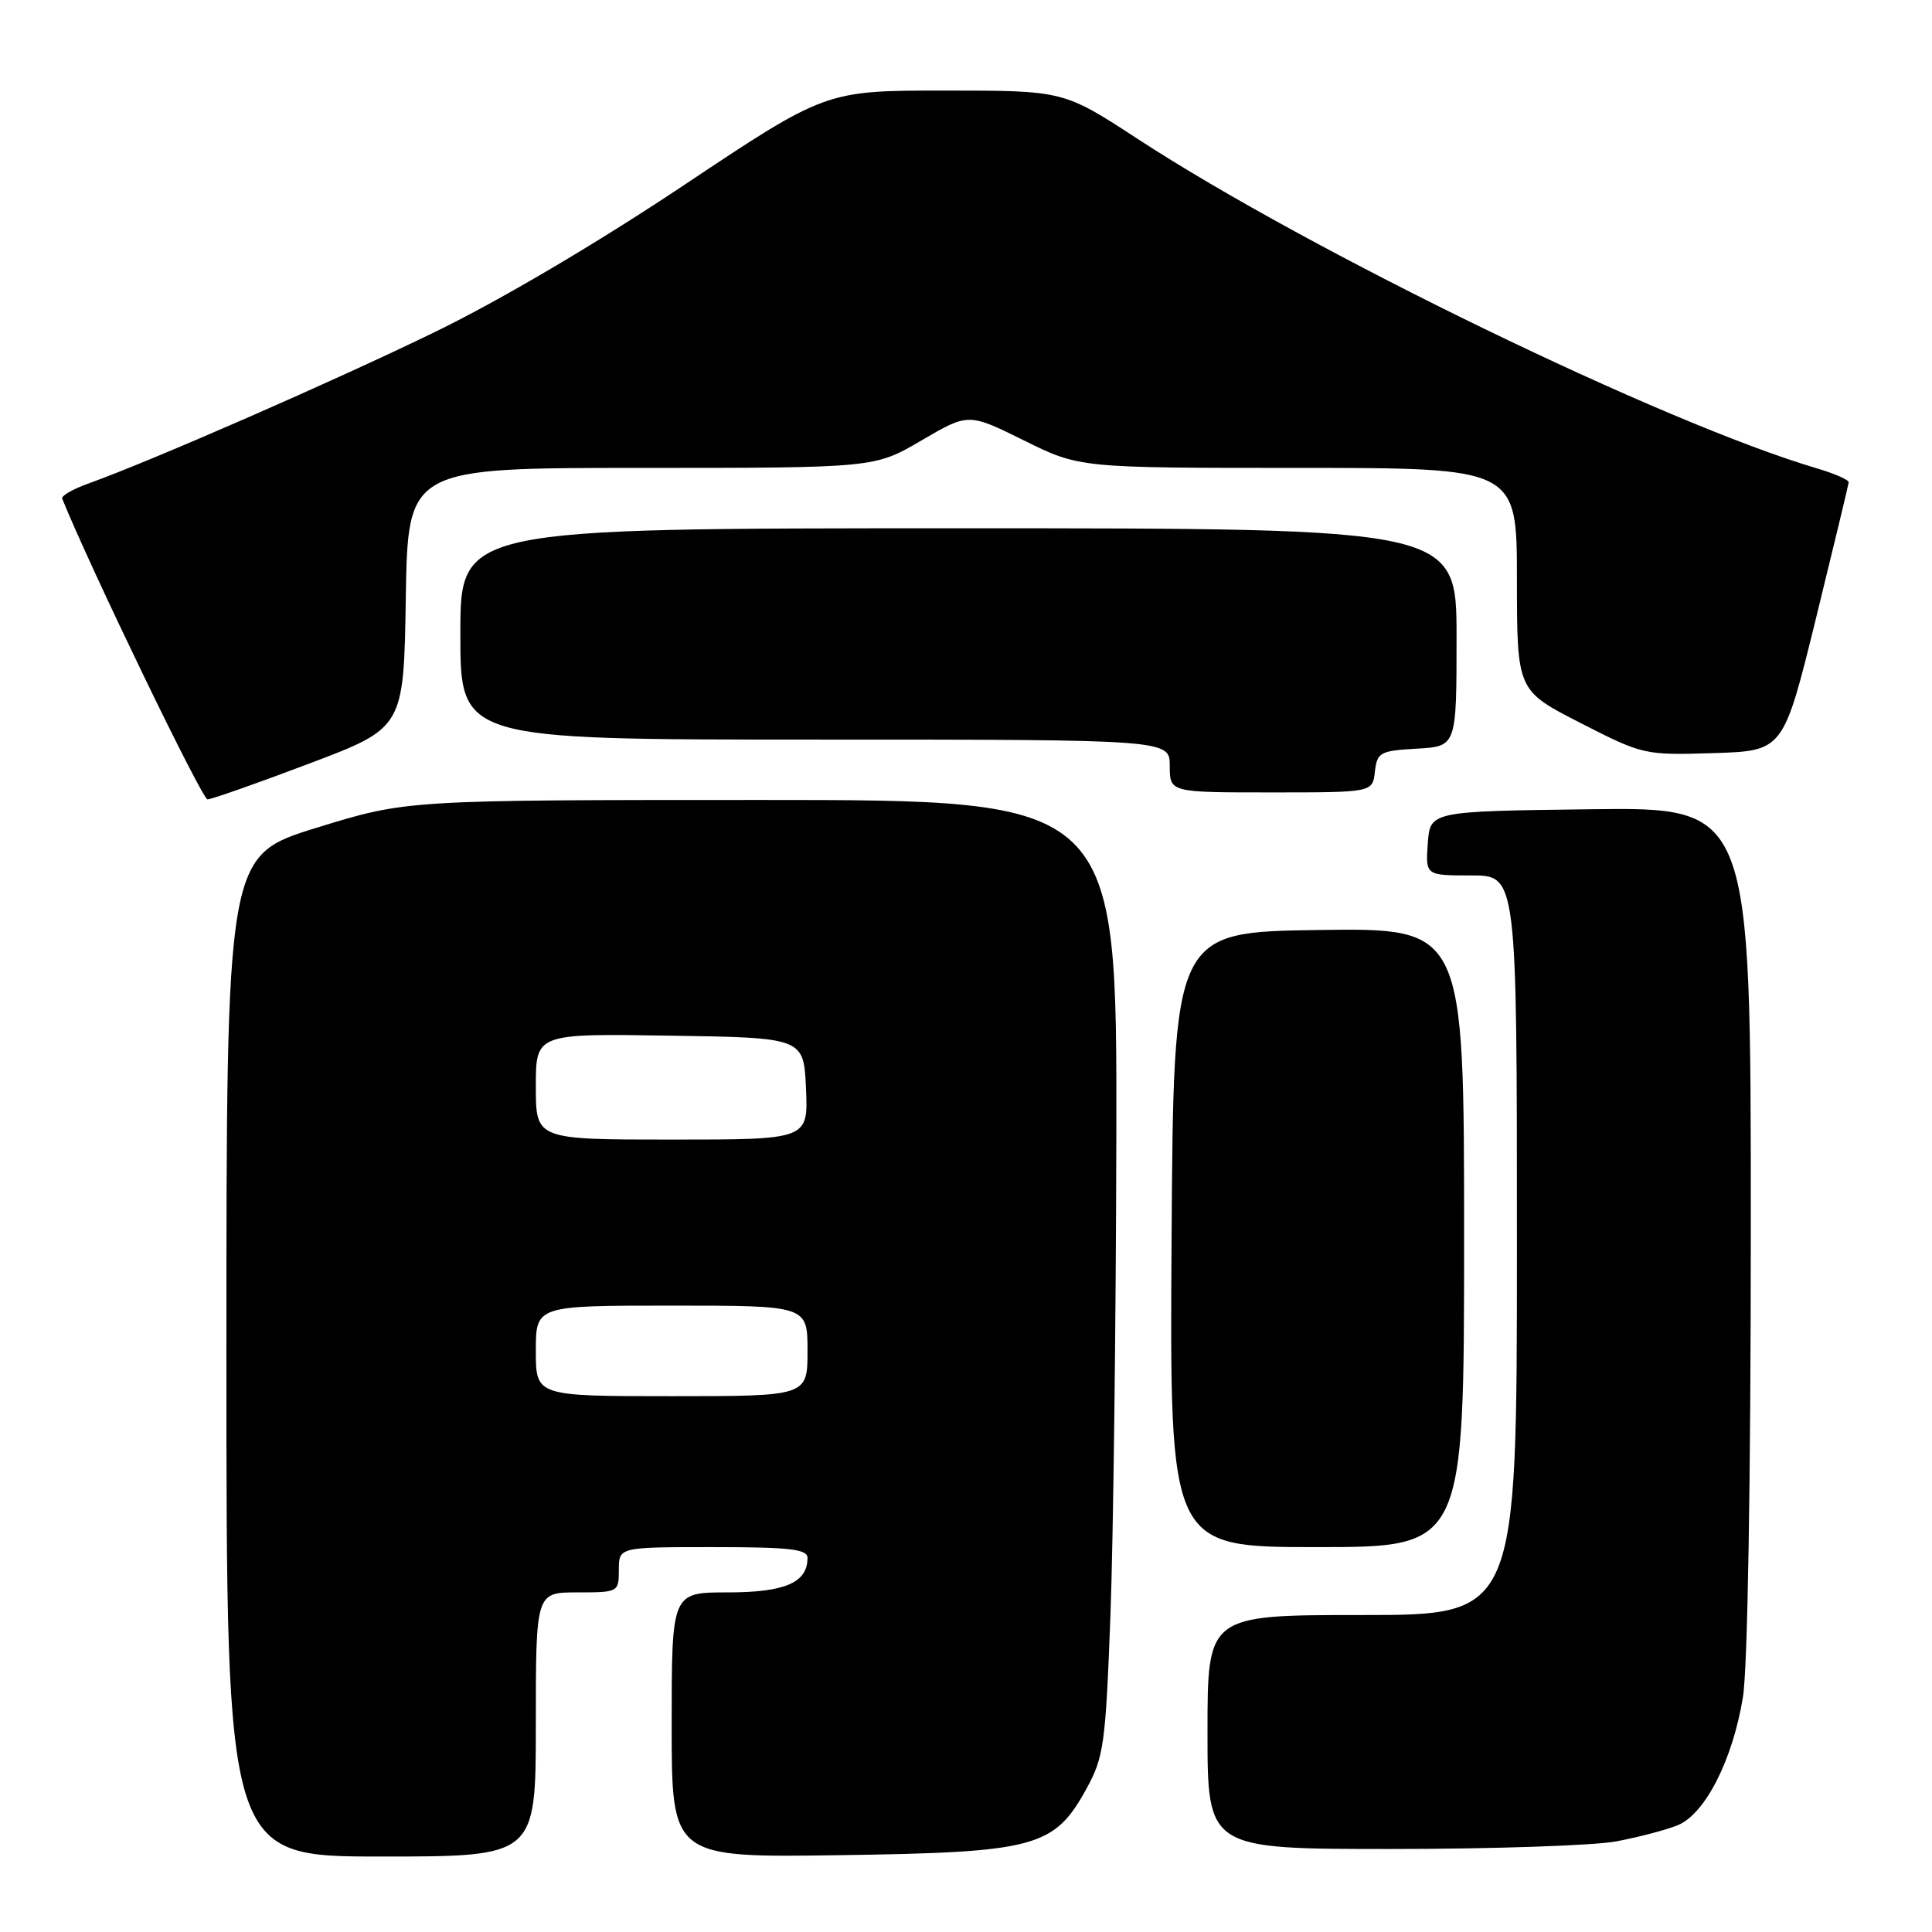 <?xml version="1.0" encoding="UTF-8" standalone="no"?>
<!DOCTYPE svg PUBLIC "-//W3C//DTD SVG 1.1//EN" "http://www.w3.org/Graphics/SVG/1.1/DTD/svg11.dtd" >
<svg xmlns="http://www.w3.org/2000/svg" xmlns:xlink="http://www.w3.org/1999/xlink" version="1.1" viewBox="0 0 256 256">
 <g >
 <path fill="currentColor"
d=" M 71.00 228.50 C 71.00 211.00 71.00 211.00 76.50 211.00 C 81.94 211.00 82.00 210.97 82.00 208.00 C 82.00 205.00 82.00 205.00 94.50 205.00 C 104.67 205.00 107.00 205.27 107.00 206.43 C 107.00 209.71 104.02 211.00 96.43 211.00 C 89.00 211.00 89.00 211.00 89.00 228.57 C 89.00 246.14 89.00 246.14 111.25 245.82 C 137.27 245.45 139.69 244.79 143.97 237.00 C 146.26 232.84 146.50 231.09 147.14 214.00 C 147.52 203.82 147.87 175.36 147.92 150.75 C 148.00 106.00 148.00 106.00 100.93 106.00 C 53.86 106.00 53.86 106.00 41.93 109.69 C 30.00 113.37 30.00 113.37 30.00 179.69 C 30.00 246.00 30.00 246.00 50.50 246.00 C 71.00 246.00 71.00 246.00 71.00 228.50 Z  M 214.11 244.00 C 217.08 243.45 220.76 242.48 222.31 241.85 C 225.94 240.37 229.60 233.18 230.95 224.86 C 231.57 221.04 231.99 196.26 231.99 162.73 C 232.00 106.96 232.00 106.96 210.75 107.23 C 189.50 107.50 189.50 107.50 189.19 111.75 C 188.89 116.00 188.89 116.00 194.94 116.00 C 201.00 116.00 201.00 116.00 201.00 165.00 C 201.00 214.00 201.00 214.00 180.50 214.00 C 160.00 214.00 160.00 214.00 160.00 229.50 C 160.00 245.00 160.00 245.00 184.36 245.00 C 197.76 245.00 211.15 244.55 214.11 244.00 Z  M 194.00 163.98 C 194.00 122.96 194.00 122.96 174.75 123.23 C 155.50 123.50 155.50 123.50 155.24 164.25 C 154.98 205.00 154.98 205.00 174.49 205.00 C 194.00 205.00 194.00 205.00 194.00 163.98 Z  M 41.00 101.17 C 53.50 96.44 53.50 96.44 53.77 79.22 C 54.05 62.00 54.05 62.00 84.97 62.00 C 115.89 62.00 115.89 62.00 122.10 58.36 C 128.32 54.72 128.32 54.72 135.68 58.36 C 143.03 62.00 143.03 62.00 172.02 62.00 C 201.00 62.00 201.00 62.00 201.00 76.75 C 201.01 91.50 201.01 91.50 209.41 95.79 C 217.72 100.04 217.89 100.07 227.05 99.79 C 236.30 99.50 236.30 99.50 240.61 82.00 C 242.97 72.38 244.93 64.23 244.96 63.91 C 244.98 63.58 243.09 62.75 240.75 62.06 C 220.50 56.08 173.60 33.33 150.72 18.39 C 140.93 12.00 140.93 12.00 125.17 12.00 C 109.41 12.00 109.41 12.00 90.57 24.57 C 79.11 32.22 66.20 39.83 57.61 44.00 C 44.36 50.45 20.16 61.03 11.74 64.06 C 9.66 64.80 8.09 65.71 8.24 66.07 C 11.93 75.21 26.78 105.94 27.50 105.92 C 28.05 105.91 34.12 103.77 41.00 101.17 Z  M 182.18 102.25 C 182.48 99.69 182.85 99.48 187.75 99.20 C 193.00 98.90 193.00 98.90 193.00 84.45 C 193.00 70.00 193.00 70.00 127.00 70.00 C 61.00 70.00 61.00 70.00 61.00 84.00 C 61.00 98.00 61.00 98.00 108.00 98.00 C 155.00 98.00 155.00 98.00 155.00 101.50 C 155.00 105.00 155.00 105.00 168.43 105.00 C 181.87 105.00 181.87 105.00 182.18 102.25 Z  M 71.00 179.00 C 71.00 173.00 71.00 173.00 89.00 173.00 C 107.00 173.00 107.00 173.00 107.00 179.00 C 107.00 185.00 107.00 185.00 89.00 185.00 C 71.00 185.00 71.00 185.00 71.00 179.00 Z  M 71.00 143.98 C 71.00 136.95 71.00 136.95 88.75 137.23 C 106.50 137.50 106.50 137.50 106.80 144.25 C 107.09 151.00 107.09 151.00 89.05 151.00 C 71.00 151.00 71.00 151.00 71.00 143.98 Z "/>
</g>
</svg>